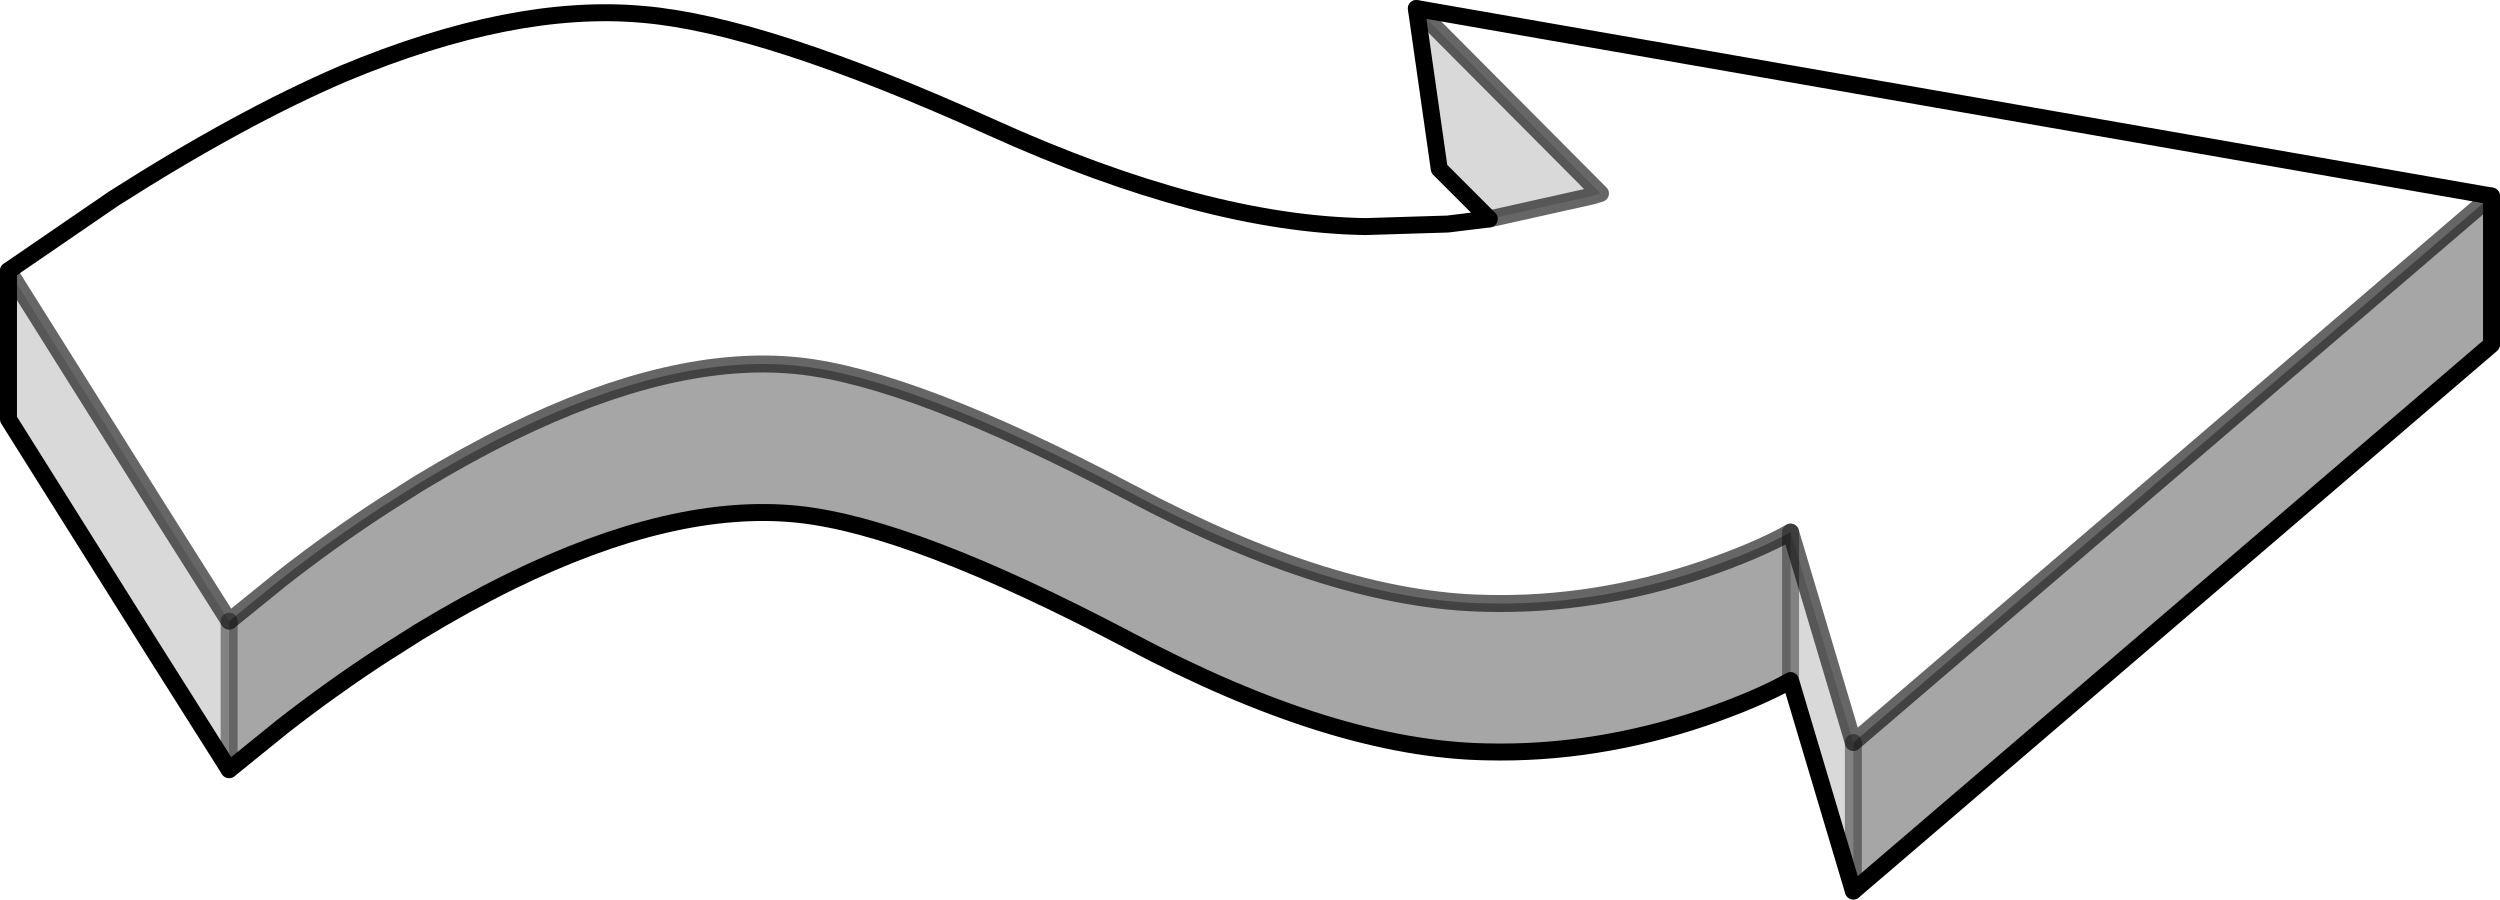<?xml version="1.0" encoding="UTF-8" standalone="no"?>
<svg xmlns:xlink="http://www.w3.org/1999/xlink" height="53.0px" width="147.3px" xmlns="http://www.w3.org/2000/svg">
  <g transform="matrix(1.0, 0.0, 0.0, 1.0, 0.5, 0.5)">
    <path d="M146.3 11.05 L146.3 19.8 108.7 52.0 108.7 43.25 146.3 11.05 M105.0 39.6 Q103.05 40.7 99.85 41.8 93.45 43.95 87.1 43.8 78.1 43.65 66.05 37.25 53.25 30.5 46.5 29.8 39.2 29.05 29.6 33.75 26.95 35.05 24.15 36.75 L22.1 38.05 Q19.1 40.0 16.15 42.3 L13.0 44.85 13.0 36.1 16.15 33.55 Q19.1 31.25 22.1 29.3 L24.15 28.0 Q26.95 26.3 29.6 25.0 39.2 20.3 46.5 21.05 53.25 21.75 66.05 28.5 78.1 34.9 87.1 35.05 93.45 35.2 99.85 33.05 103.05 31.95 105.0 30.85 L105.0 39.6" fill="#000000" fill-opacity="0.349" fill-rule="evenodd" stroke="none"/>
    <path d="M108.7 43.25 L108.7 52.0 105.0 39.6 105.0 30.85 108.7 43.25 M13.0 44.85 L8.7 38.05 0.0 24.2 0.0 15.45 8.7 29.3 13.0 36.1 13.0 44.85 M87.25 12.4 L84.3 9.45 82.95 0.0 93.8 10.9 93.3 11.05 87.25 12.4" fill="#000000" fill-opacity="0.149" fill-rule="evenodd" stroke="none"/>
    <path d="M146.3 11.05 L108.7 43.25 105.0 30.85 Q103.05 31.95 99.85 33.05 93.45 35.2 87.1 35.05 78.1 34.9 66.05 28.5 53.25 21.75 46.5 21.05 39.2 20.3 29.6 25.0 26.95 26.3 24.15 28.0 L22.1 29.3 Q19.1 31.25 16.15 33.55 L13.0 36.1 8.7 29.3 0.0 15.45 6.2 11.2 Q13.65 6.45 19.7 3.85 29.75 -0.35 37.4 0.35 44.5 0.95 57.9 7.0 70.5 12.7 79.95 12.85 L84.8 12.7 87.25 12.4 93.3 11.05 93.8 10.9 82.95 0.0 146.3 11.05" fill="#ffffff" fill-opacity="0.0" fill-rule="evenodd" stroke="none"/>
    <path d="M108.7 52.0 L146.3 19.8 146.3 11.05 82.95 0.0 84.3 9.45 87.25 12.4 84.8 12.7 79.95 12.85 Q70.5 12.7 57.9 7.0 44.5 0.95 37.4 0.35 29.75 -0.35 19.7 3.85 13.65 6.45 6.2 11.2 L0.0 15.45 0.0 24.2 8.7 38.05 13.0 44.85 16.15 42.3 Q19.1 40.0 22.1 38.05 L24.15 36.75 Q26.95 35.05 29.6 33.75 39.2 29.05 46.5 29.8 53.25 30.5 66.05 37.25 78.1 43.65 87.1 43.8 93.45 43.95 99.85 41.8 103.05 40.7 105.0 39.6 L108.7 52.0" fill="none" stroke="#000000" stroke-linecap="round" stroke-linejoin="round" stroke-width="1.0"/>
    <path d="M146.3 11.05 L108.7 43.25 105.0 30.85 Q103.05 31.95 99.85 33.05 93.45 35.2 87.1 35.05 78.1 34.9 66.05 28.5 53.25 21.75 46.5 21.05 39.2 20.3 29.6 25.0 26.95 26.3 24.15 28.0 L22.1 29.3 Q19.1 31.25 16.15 33.55 L13.0 36.1 8.7 29.3 0.0 15.45 M87.25 12.4 L93.3 11.05 93.8 10.9 82.95 0.0" fill="none" stroke="#000000" stroke-linecap="round" stroke-linejoin="round" stroke-opacity="0.6" stroke-width="1.0"/>
    <path d="M108.7 43.25 L108.7 52.0 M13.0 36.1 L13.0 44.85 M105.0 39.6 L105.0 30.85" fill="none" stroke="#000000" stroke-linecap="round" stroke-linejoin="round" stroke-opacity="0.4" stroke-width="1.0"/>
  </g>
</svg>
